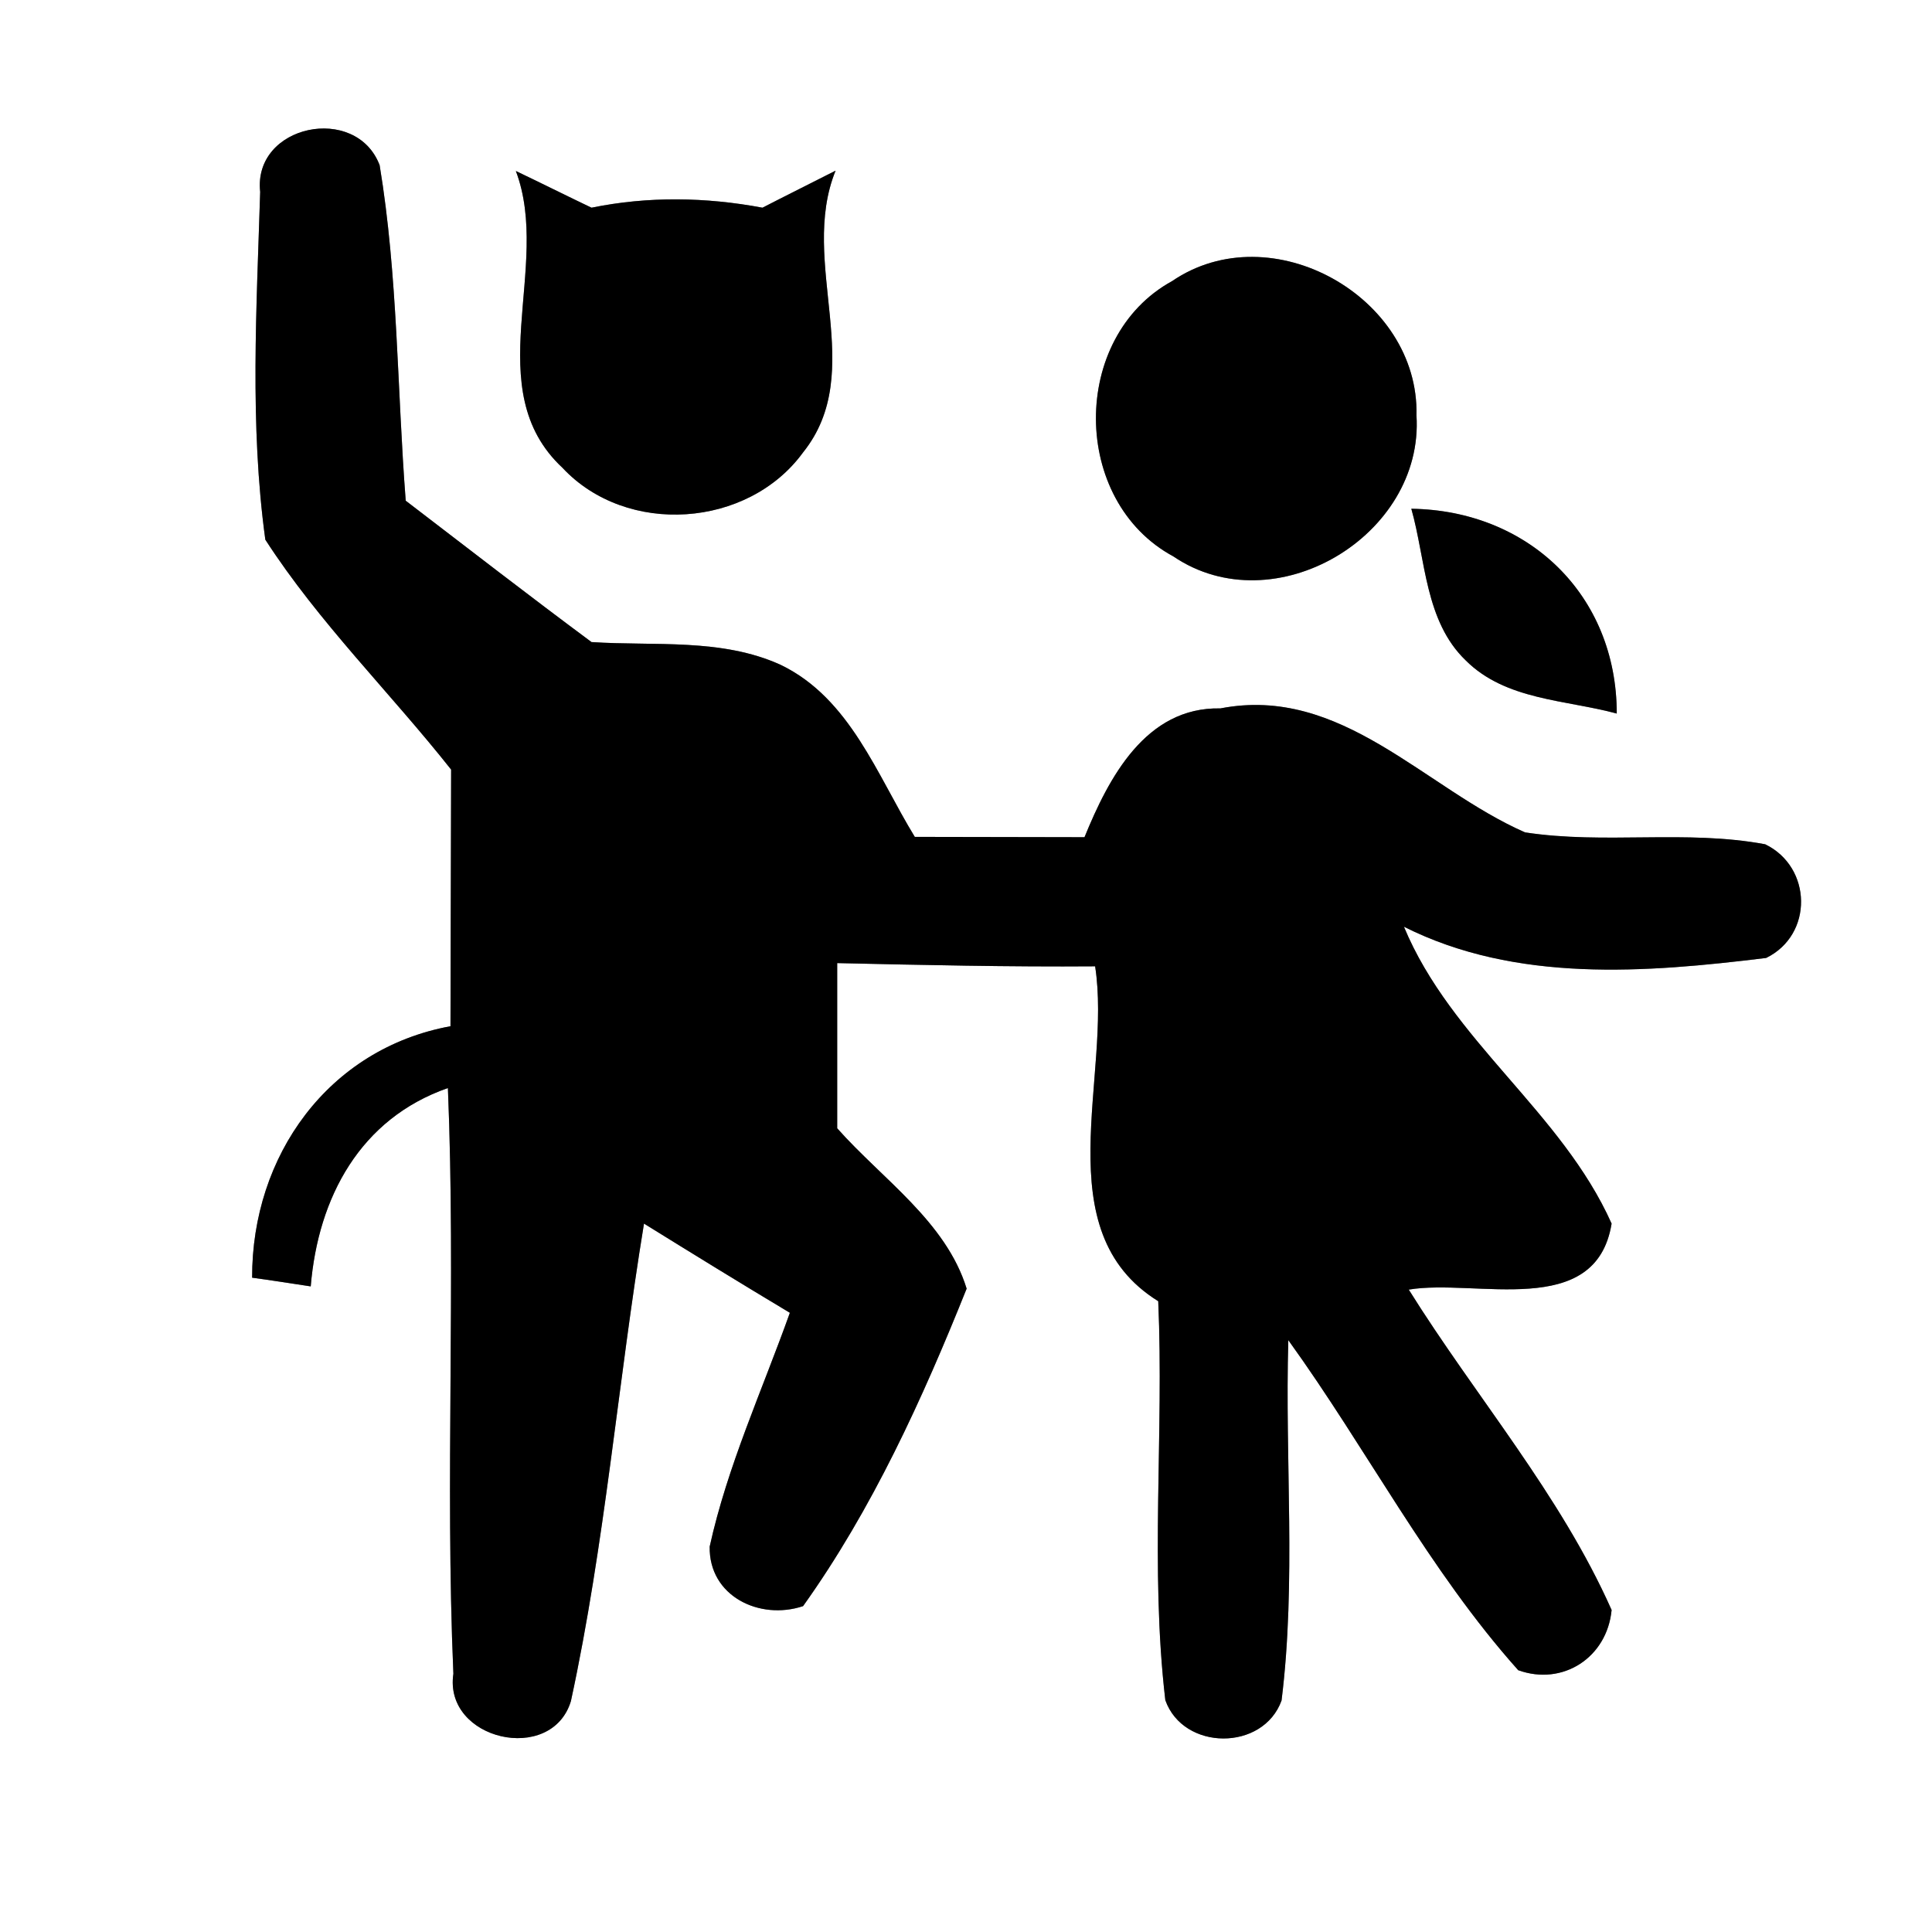 <?xml version="1.0" encoding="UTF-8" ?>
<!DOCTYPE svg PUBLIC "-//W3C//DTD SVG 1.1//EN" "http://www.w3.org/Graphics/SVG/1.1/DTD/svg11.dtd">
<svg width="60pt" height="60pt" viewBox="0 0 60 60" version="1.1" xmlns="http://www.w3.org/2000/svg">
<rect x="0" y="0" width="60" height="60" fill="#808080" stroke="none"/>
<g id="#ffffffff">
<path fill="#ffffff" opacity="1.00" d=" M 0.00 0.00 L 60.00 0.00 L 60.00 60.00 L 0.00 60.00 L 0.00 0.00 M 8.08 5.96 C 7.97 9.55 7.75 13.19 8.24 16.76 C 9.90 19.33 12.11 21.50 14.01 23.90 C 14.00 26.55 14.00 29.21 13.99 31.87 C 10.19 32.57 7.82 35.90 7.83 39.68 C 8.29 39.74 9.19 39.88 9.65 39.95 C 9.88 37.18 11.19 34.74 13.91 33.79 C 14.16 39.85 13.82 45.92 14.08 51.98 C 13.77 54.04 17.13 54.81 17.73 52.83 C 18.79 47.94 19.19 42.93 20.00 38.00 C 21.50 38.93 23.01 39.86 24.53 40.77 C 23.67 43.18 22.59 45.53 22.04 48.03 C 22.01 49.57 23.59 50.33 24.94 49.88 C 27.09 46.87 28.65 43.44 30.02 40.02 C 29.38 37.94 27.40 36.62 26.00 35.04 C 26.00 33.33 26.00 31.62 26.00 29.91 C 28.67 29.97 31.34 30.03 34.01 30.01 C 34.54 33.42 32.44 38.22 35.97 40.41 C 36.15 44.54 35.71 48.69 36.19 52.80 C 36.75 54.38 39.23 54.39 39.80 52.81 C 40.26 49.10 39.90 45.35 40.01 41.62 C 42.45 45.00 44.37 48.76 47.15 51.87 C 48.54 52.37 49.91 51.47 50.05 50.00 C 48.45 46.40 45.83 43.38 43.75 40.05 C 45.83 39.70 49.56 41.00 50.05 38.00 C 48.50 34.53 45.07 32.32 43.60 28.78 C 47.08 30.53 51.11 30.21 54.85 29.75 C 56.32 29.03 56.28 26.93 54.82 26.22 C 52.36 25.76 49.83 26.23 47.36 25.85 C 44.24 24.48 41.66 21.27 37.90 22.00 C 35.58 21.95 34.43 24.16 33.68 26.00 C 31.92 26.00 30.16 25.99 28.41 25.99 C 27.24 24.08 26.40 21.69 24.25 20.65 C 22.41 19.81 20.33 20.07 18.37 19.94 C 16.43 18.50 14.52 17.02 12.60 15.55 C 12.33 12.08 12.36 8.57 11.79 5.13 C 11.06 3.21 7.85 3.87 8.08 5.96 M 23.68 6.45 C 21.92 6.12 20.13 6.09 18.37 6.45 C 17.78 6.17 16.61 5.59 16.02 5.31 C 17.15 8.30 14.85 12.09 17.47 14.53 C 19.46 16.66 23.23 16.40 24.94 14.05 C 26.97 11.52 24.79 8.16 25.95 5.30 C 25.38 5.59 24.24 6.16 23.68 6.45 M 36.40 8.73 C 33.23 10.47 33.25 15.56 36.44 17.28 C 39.58 19.41 44.23 16.64 43.99 12.90 C 44.08 9.22 39.48 6.63 36.40 8.73 M 43.83 15.80 C 44.28 17.39 44.25 19.29 45.52 20.51 C 46.76 21.75 48.63 21.73 50.21 22.16 C 50.21 18.47 47.46 15.85 43.83 15.80 Z" />
</g>
<g id="#000000ff">
<path fill="#000000" opacity="1.00" d=" M 8.08 5.96 C 7.85 3.87 11.06 3.21 11.79 5.13 C 12.36 8.57 12.33 12.08 12.60 15.55 C 14.52 17.02 16.43 18.50 18.37 19.94 C 20.33 20.07 22.41 19.81 24.25 20.65 C 26.40 21.69 27.24 24.08 28.41 25.99 C 30.16 25.99 31.92 26.00 33.68 26.00 C 34.43 24.16 35.58 21.95 37.90 22.00 C 41.66 21.27 44.24 24.48 47.36 25.85 C 49.83 26.23 52.36 25.76 54.82 26.22 C 56.28 26.93 56.32 29.03 54.85 29.75 C 51.11 30.21 47.08 30.53 43.60 28.78 C 45.07 32.32 48.50 34.53 50.05 38.00 C 49.56 41.00 45.83 39.70 43.75 40.05 C 45.83 43.38 48.45 46.40 50.05 50.00 C 49.91 51.47 48.54 52.37 47.15 51.87 C 44.37 48.76 42.45 45.00 40.01 41.62 C 39.90 45.35 40.26 49.10 39.80 52.81 C 39.23 54.39 36.75 54.38 36.19 52.80 C 35.71 48.69 36.15 44.54 35.97 40.41 C 32.44 38.22 34.54 33.42 34.01 30.01 C 31.34 30.03 28.67 29.97 26.00 29.91 C 26.00 31.62 26.00 33.33 26.00 35.04 C 27.40 36.62 29.38 37.94 30.02 40.02 C 28.65 43.44 27.09 46.87 24.94 49.88 C 23.59 50.33 22.01 49.57 22.04 48.03 C 22.59 45.53 23.67 43.18 24.53 40.77 C 23.01 39.86 21.50 38.93 20.00 38.00 C 19.19 42.93 18.79 47.94 17.73 52.83 C 17.13 54.81 13.77 54.04 14.08 51.98 C 13.82 45.92 14.16 39.85 13.91 33.79 C 11.19 34.74 9.88 37.18 9.65 39.95 C 9.19 39.88 8.29 39.74 7.83 39.68 C 7.82 35.90 10.19 32.57 13.99 31.87 C 14.00 29.21 14.00 26.55 14.01 23.90 C 12.11 21.50 9.90 19.33 8.24 16.76 C 7.75 13.19 7.97 9.55 8.08 5.96 Z" />
<path fill="#000000" opacity="1.00" d=" M 23.68 6.45 C 24.24 6.16 25.38 5.59 25.95 5.30 C 24.79 8.16 26.97 11.52 24.94 14.05 C 23.23 16.40 19.46 16.66 17.47 14.53 C 14.85 12.09 17.15 8.30 16.02 5.31 C 16.61 5.59 17.78 6.17 18.37 6.45 C 20.13 6.09 21.92 6.12 23.68 6.45 Z" />
<path fill="#000000" opacity="1.00" d=" M 36.40 8.73 C 39.48 6.63 44.08 9.22 43.99 12.90 C 44.23 16.64 39.58 19.41 36.44 17.28 C 33.25 15.56 33.23 10.47 36.40 8.73 Z" />
<path fill="#000000" opacity="1.00" d=" M 43.83 15.80 C 47.46 15.85 50.21 18.47 50.21 22.16 C 48.63 21.73 46.76 21.75 45.52 20.51 C 44.25 19.29 44.28 17.39 43.83 15.80 Z" />
</g>
</svg>
